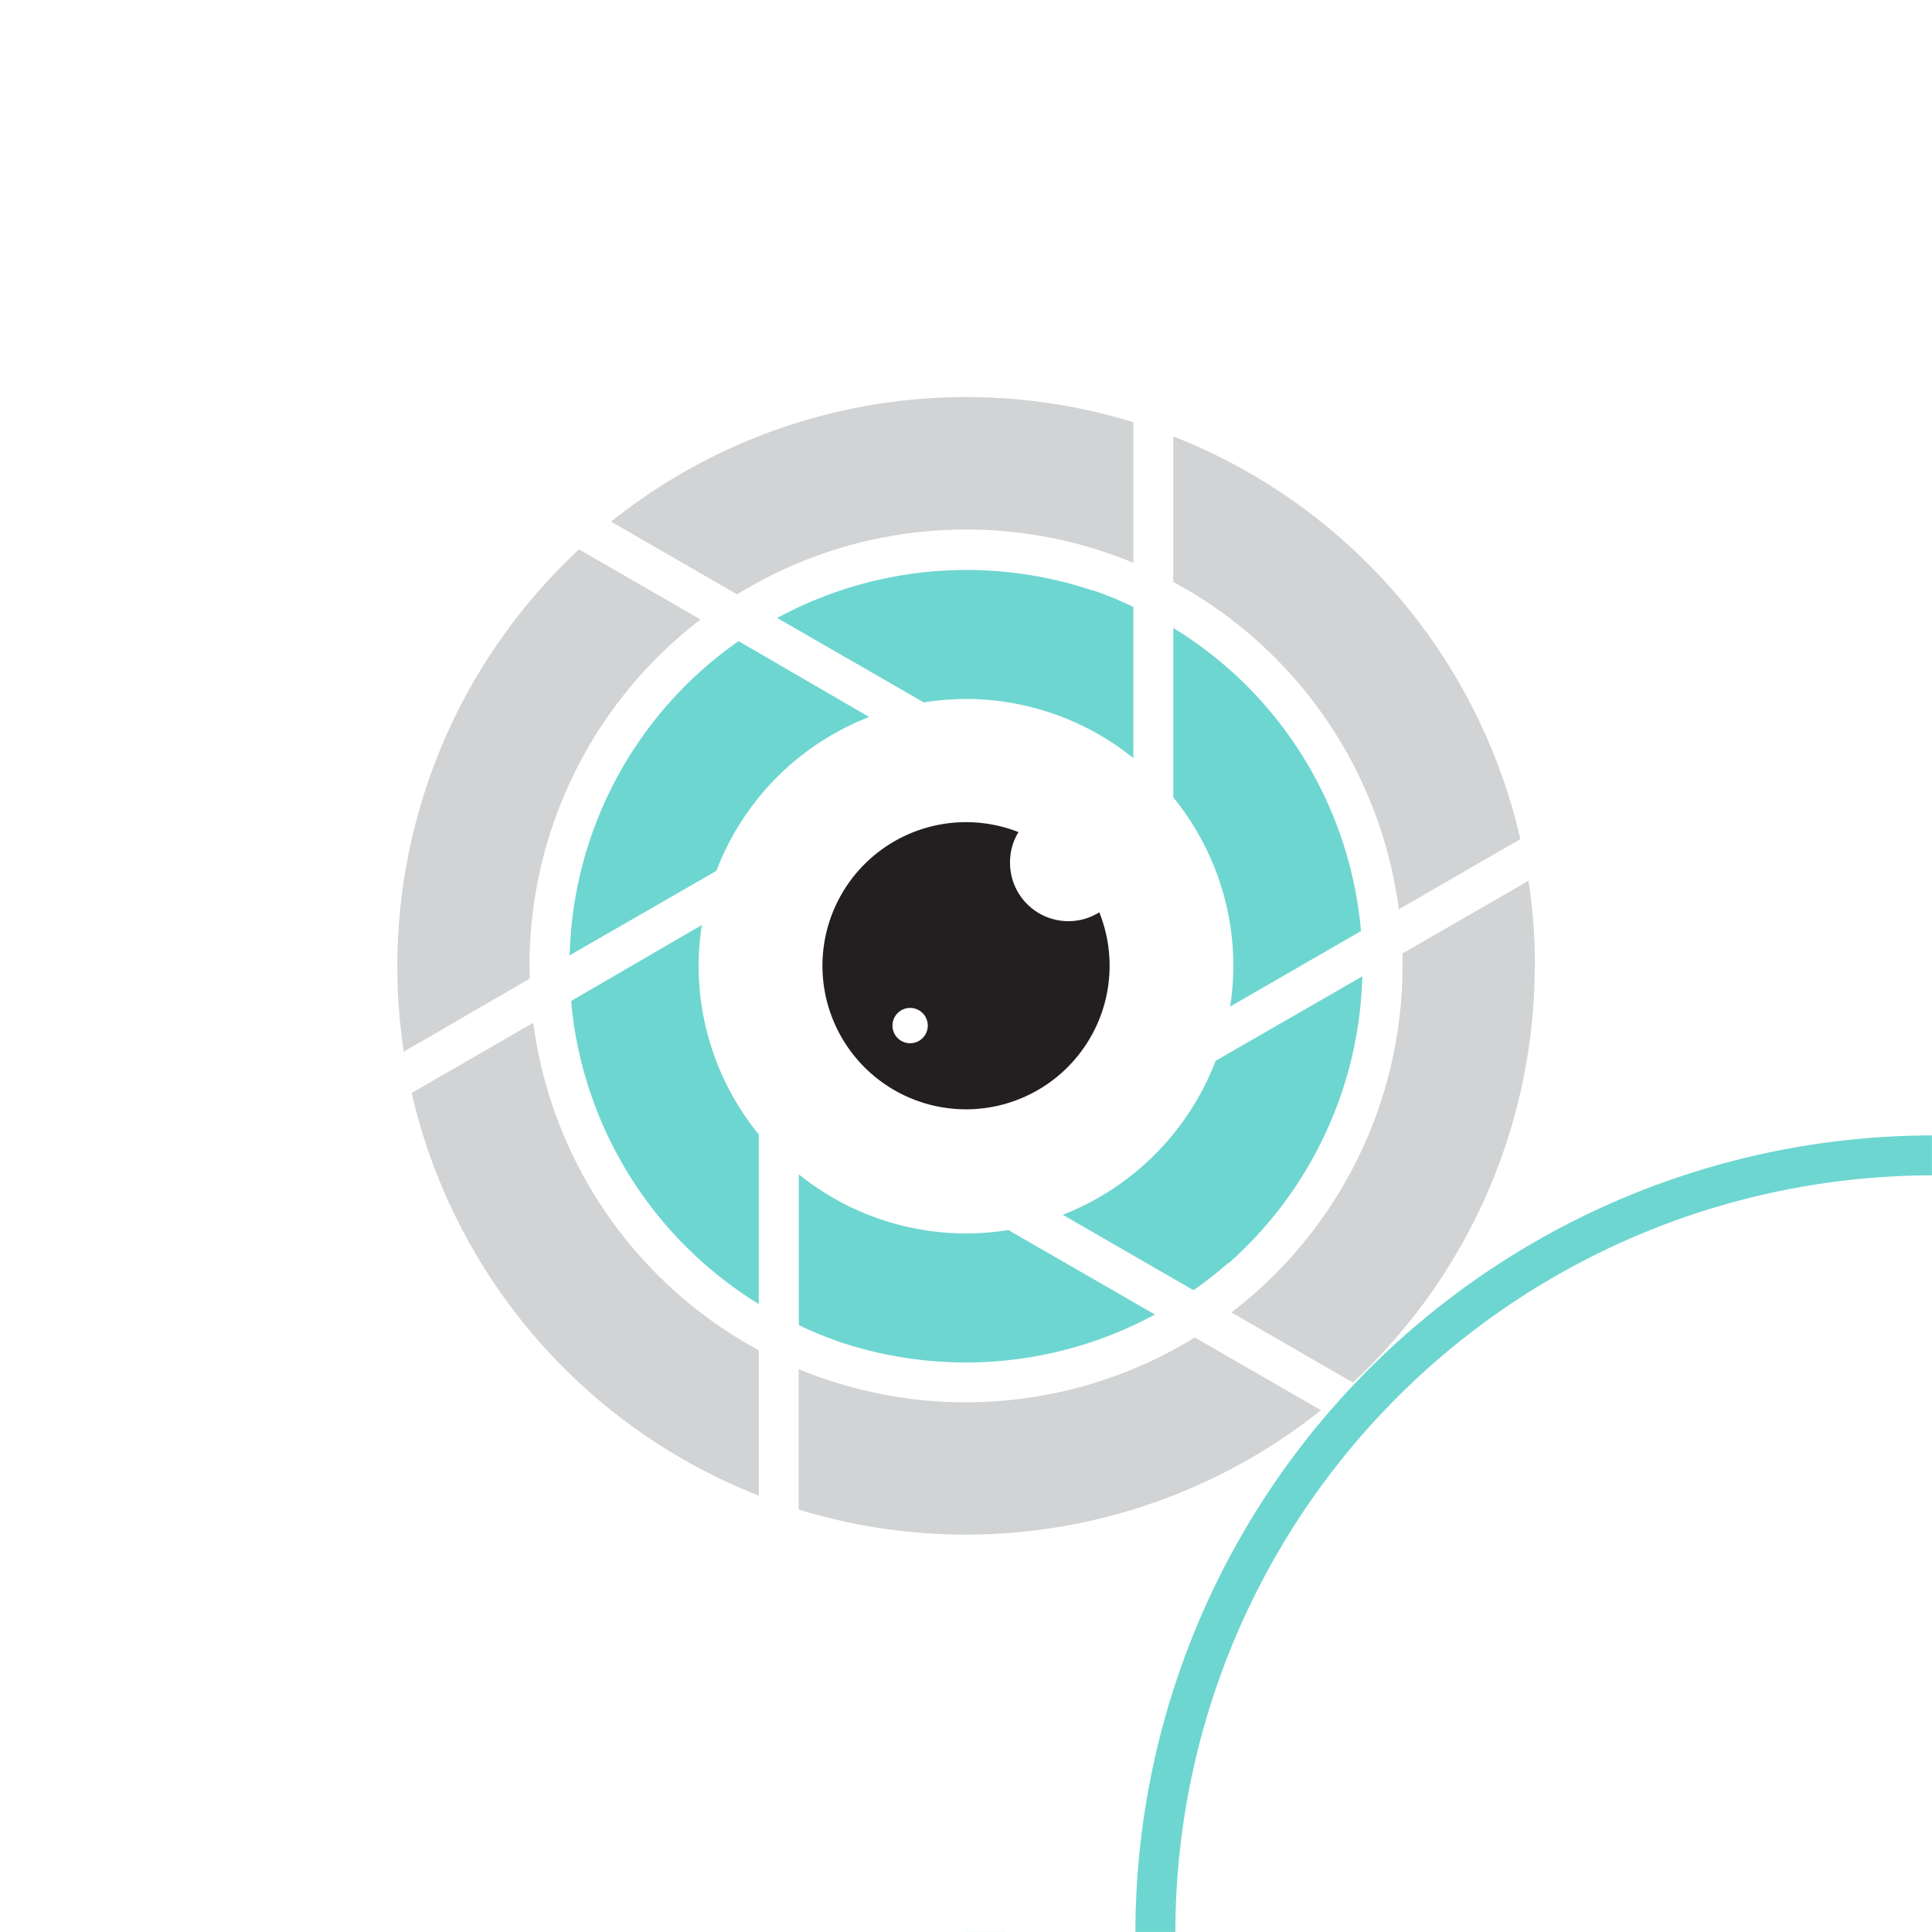 <svg id="Layer_1" data-name="Layer 1" xmlns="http://www.w3.org/2000/svg" viewBox="0 0 228.75 228.75">
  <defs>
    <style>
      .cls-1 {
        fill: #6ed6d1
      }

      .cls-2 {
        fill: #d1d3d4
      }
    </style>
  </defs>
  <g id="rotateGroup1">
    <path class="cls-1"
      d="M325.19 186.85h-4.73A109.77 109.77 0 0 0 210.82 77.21v-4.73a114.51 114.51 0 0 1 114.37 114.37M210.82 301.23A114.51 114.51 0 0 1 96.44 186.85h4.73A109.77 109.77 0 0 0 210.82 296.5v4.73Z"
      transform="translate(17.935 41.895)" />
  </g>
  <g id="rotateGroup2">
    <path class="cls-1"
      d="M121.23 186.85h-4.73a94.42 94.42 0 0 1 94.31-94.31v4.73a89.69 89.69 0 0 0-89.58 89.58M210.82 281.17v-4.73a89.69 89.69 0 0 0 89.58-89.59h4.73a94.42 94.42 0 0 1-94.31 94.32"
      transform="translate(17.935 41.895)" />
  </g>
  <path class="cls-1"
    d="m257.58 182.72-15.49 8.94a32.59 32.59 0 0 0 .38-4.83 31.6 31.6 0 0 0-7.11-19.94v-20.06a46.8 46.8 0 0 1 22.22 35.89"
    transform="translate(-96.44 -72.48)" />
  <path class="cls-2"
    d="m276.45 171.83-14.39 8.31c-.15-1.19-.35-2.38-.59-3.55a51.65 51.65 0 0 0-26.11-35.21v-17.23a67.39 67.39 0 0 1 41.09 47.68M230.63 122.49v16.63c-1.1-.46-2.22-.89-3.37-1.27a51.75 51.75 0 0 0-43.55 5l-14.92-8.61a67.3 67.3 0 0 1 61.84-11.77"
    transform="translate(-96.44 -72.48)" />
  <path class="cls-1"
    d="M225.76 142.34a43.68 43.68 0 0 1 4.87 2v17.9a31.63 31.63 0 0 0-19.81-7 32.29 32.29 0 0 0-5 .41l-17.36-10a47.05 47.05 0 0 1 37.33-3.26"
    transform="translate(-96.44 -72.48)" />
  <path class="cls-2"
    d="M159.15 186.85v1.5l-14.9 8.65A67.37 67.37 0 0 1 165 137.53l14.38 8.3c-.95.73-1.88 1.49-2.78 2.29a51.64 51.64 0 0 0-17.47 38.72"
    transform="translate(-96.44 -72.48)" />
  <path class="cls-1"
    d="M199.35 157.37a31.61 31.61 0 0 0-18.09 18.22l-17.37 10a46.76 46.76 0 0 1 20-37.2ZM186.28 206.81v20.07a47 47 0 0 1-21.47-30.7 42.34 42.34 0 0 1-.74-5.19l15.47-8.99a30.85 30.85 0 0 0-.38 4.8 31.56 31.56 0 0 0 7.12 20"
    transform="translate(-96.44 -72.48)" />
  <path class="cls-2"
    d="M186.28 232.34v17.22a67.44 67.44 0 0 1-41.1-47.67l14.4-8.31c.15 1.19.36 2.37.59 3.54a51.73 51.73 0 0 0 26.11 35.23"
    transform="translate(-96.44 -72.48)" />
  <path class="cls-1"
    d="M195.89 231.37a43.68 43.68 0 0 1-4.87-2v-17.85a31.57 31.57 0 0 0 19.81 7 32.25 32.25 0 0 0 5-.4l17.35 10a47 47 0 0 1-37.31 3.25"
    transform="translate(-96.44 -72.48)" />
  <path class="cls-2"
    d="M252.84 239.45A67.39 67.39 0 0 1 191 251.21v-16.62c1.1.45 2.22.88 3.36 1.25a51.79 51.79 0 0 0 43.55-5Z"
    transform="translate(-96.44 -72.48)" />
  <path class="cls-1"
    d="M241.88 222a44.86 44.86 0 0 1-4.13 3.24l-15.48-8.93a31.75 31.75 0 0 0 18.1-18.23l17.37-10a47 47 0 0 1-15.87 34"
    transform="translate(-96.44 -72.48)" />
  <path class="cls-2"
    d="M278.15 186.85a67.33 67.33 0 0 1-21.53 49.32l-14.38-8.3c.95-.72 1.88-1.48 2.78-2.28a51.7 51.7 0 0 0 17.48-38.74v-1.48l14.92-8.61a68.48 68.48 0 0 1 .76 10.1"
    transform="translate(-96.44 -72.48)" />
  <path
    d="M226.63 180.48a6.91 6.91 0 0 1-10.6-5.85 6.79 6.79 0 0 1 1-3.63 17 17 0 1 0 9.56 9.48M204.2 196a2.09 2.09 0 1 1 2.09-2.09 2.09 2.09 0 0 1-2.09 2.09"
    transform="translate(-96.44 -72.48)" style="fill:#231f20" />
</svg>